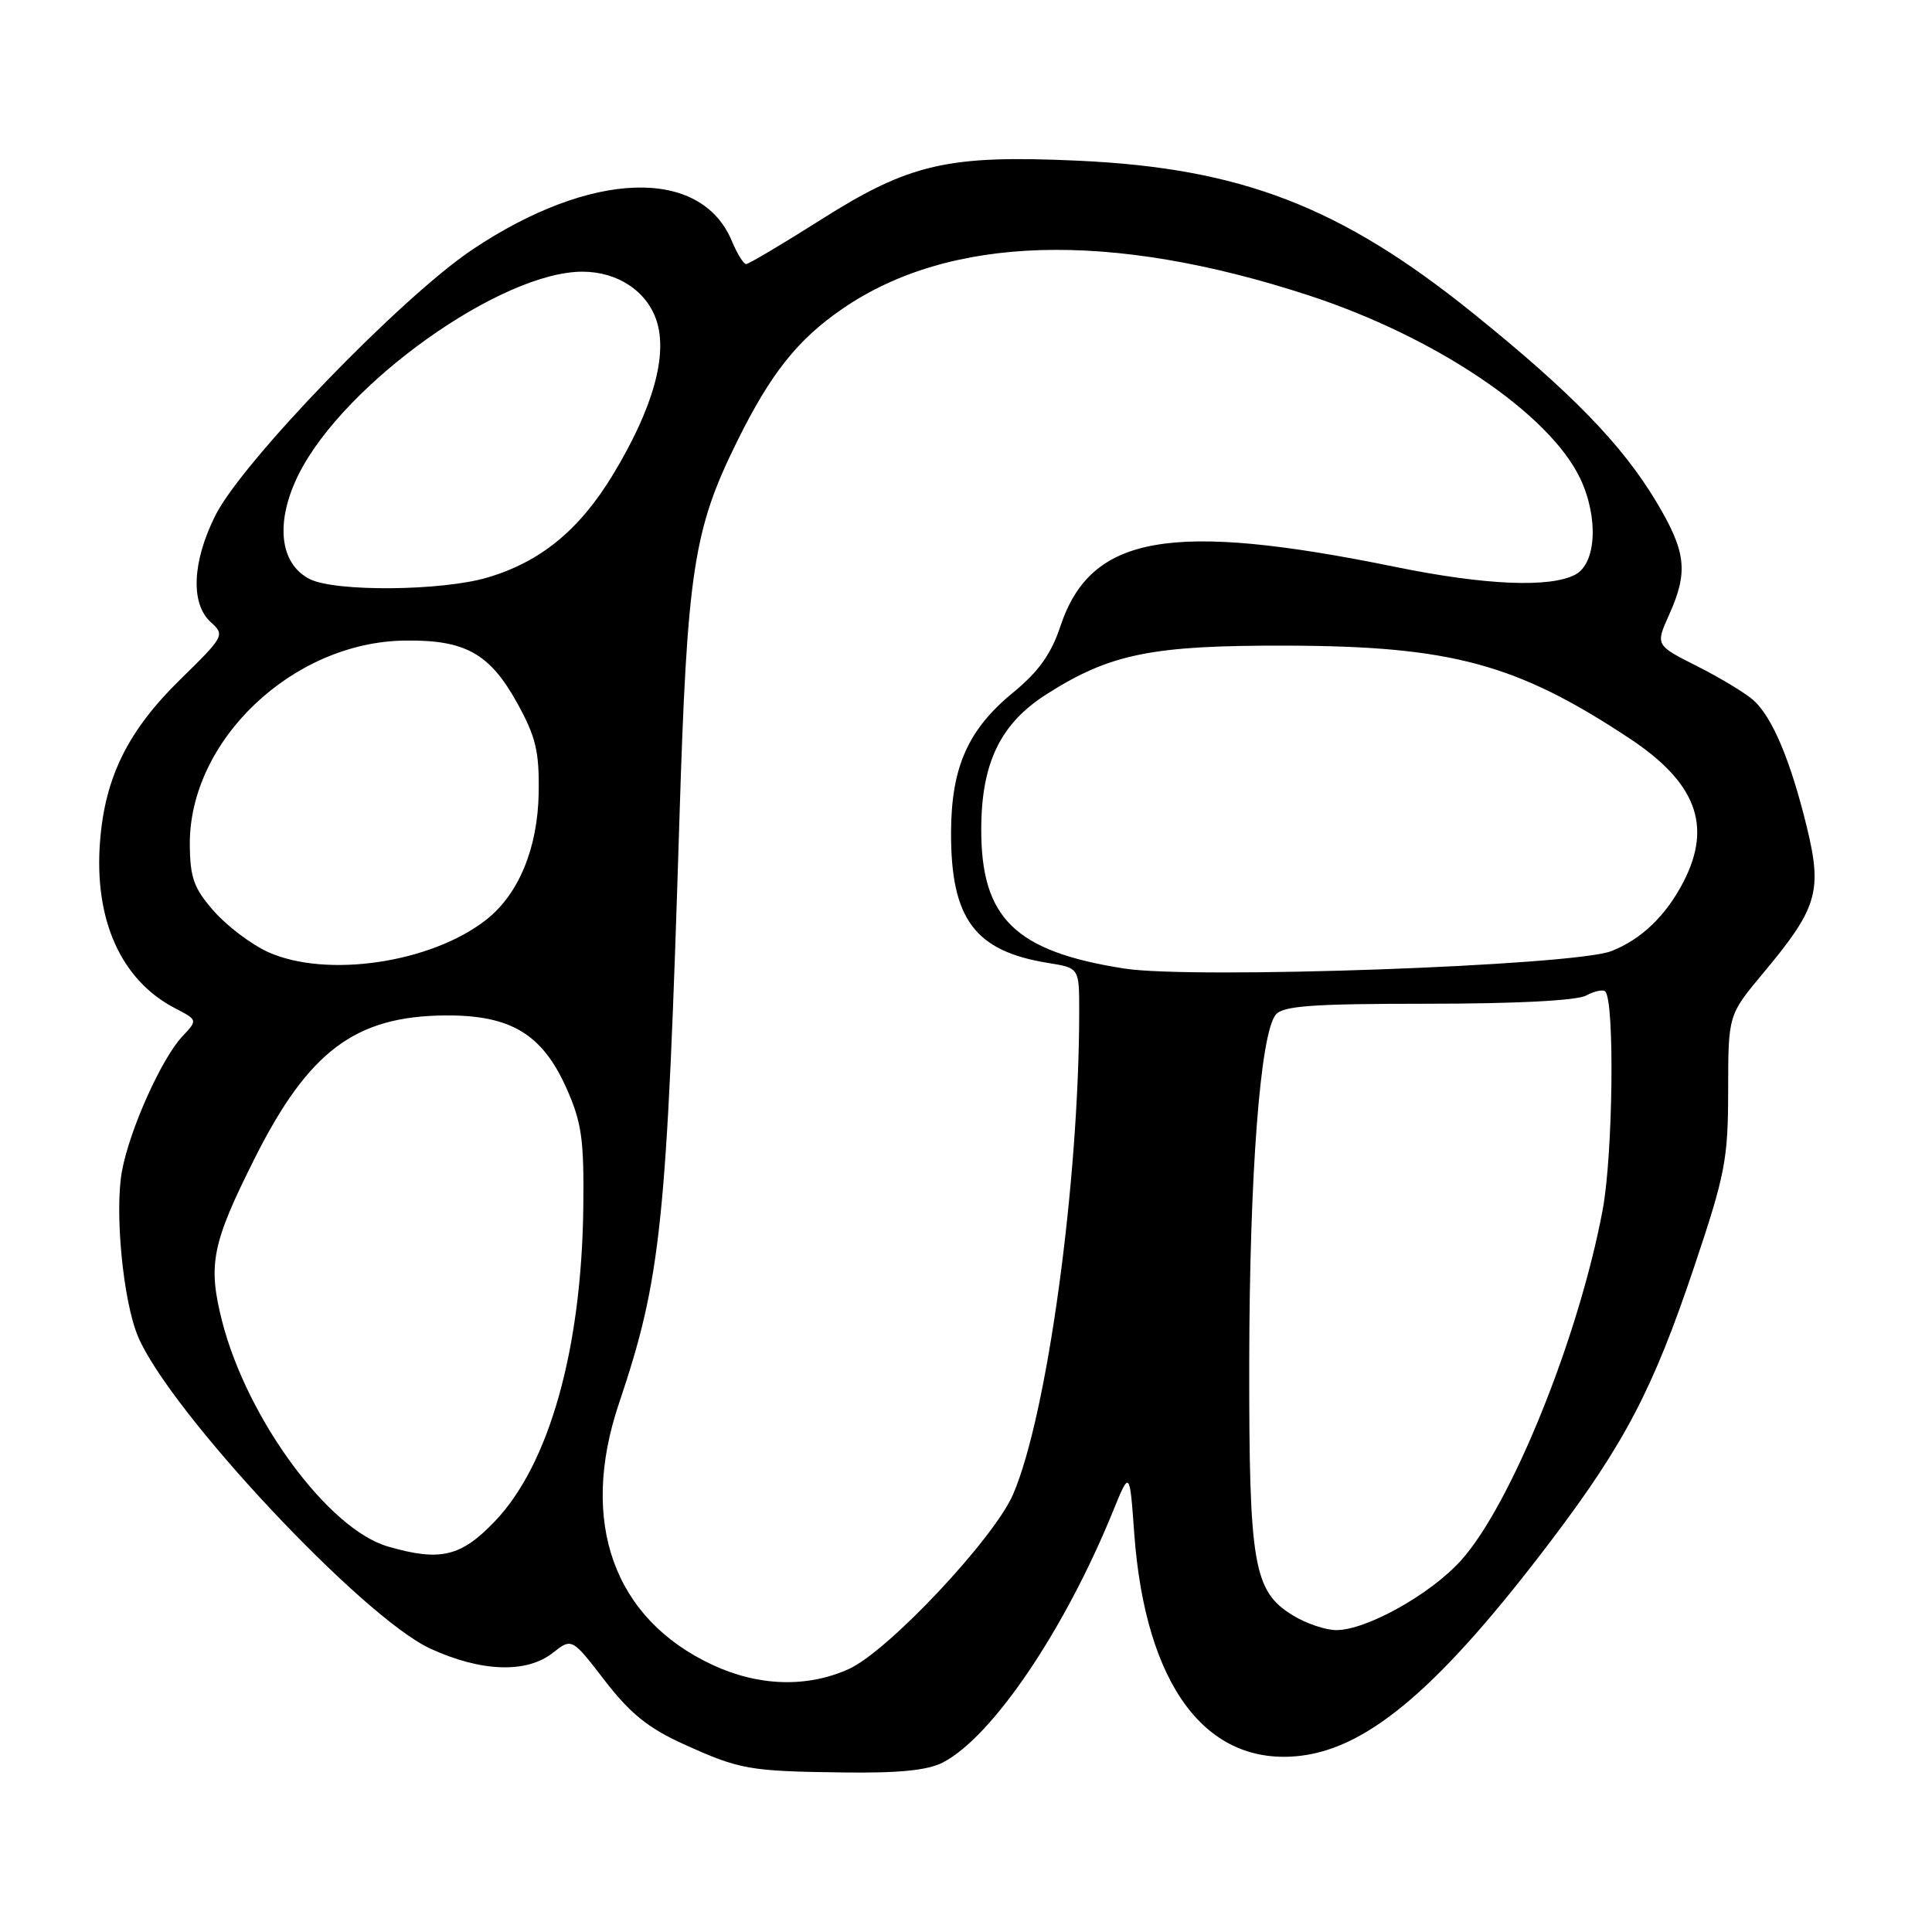 <?xml version="1.0" encoding="UTF-8" standalone="no"?>
<!DOCTYPE svg PUBLIC "-//W3C//DTD SVG 1.1//EN" "http://www.w3.org/Graphics/SVG/1.1/DTD/svg11.dtd" >
<svg xmlns="http://www.w3.org/2000/svg" xmlns:xlink="http://www.w3.org/1999/xlink" version="1.1" viewBox="0 0 256 256">
 <g >
 <path fill="currentColor"
d=" M 124.95 233.53 C 131.49 230.14 141.07 215.99 147.48 200.24 C 149.69 194.81 149.69 194.81 150.29 203.16 C 151.76 223.34 159.82 234.13 172.34 232.65 C 181.47 231.56 190.98 223.38 205.66 203.97 C 215.28 191.25 219.06 184.01 224.44 168.00 C 228.61 155.59 228.98 153.69 228.99 144.49 C 229.00 134.49 229.00 134.49 233.59 128.99 C 240.82 120.35 241.49 118.13 239.42 109.61 C 237.27 100.79 234.84 95.02 232.34 92.78 C 231.28 91.84 227.93 89.81 224.89 88.28 C 219.36 85.49 219.36 85.49 221.15 81.50 C 223.74 75.74 223.44 73.12 219.44 66.44 C 214.92 58.90 208.20 51.99 195.16 41.48 C 177.62 27.35 164.43 22.27 142.78 21.29 C 125.55 20.51 120.52 21.67 108.74 29.13 C 103.66 32.35 99.22 34.98 98.87 34.99 C 98.53 34.99 97.68 33.63 96.99 31.97 C 92.89 22.08 78.33 22.54 62.61 33.06 C 53.20 39.35 32.07 61.21 28.53 68.31 C 25.46 74.47 25.23 79.99 27.93 82.44 C 29.82 84.14 29.72 84.32 23.91 90.01 C 16.98 96.79 13.93 102.92 13.26 111.44 C 12.43 121.87 16.04 129.90 23.22 133.61 C 26.20 135.16 26.20 135.16 24.16 137.33 C 21.41 140.26 17.19 149.65 16.17 155.13 C 15.16 160.52 16.31 172.43 18.29 177.10 C 22.49 187.04 47.99 214.27 57.00 218.44 C 63.72 221.54 69.77 221.76 73.25 219.01 C 75.78 217.03 75.78 217.03 80.14 222.69 C 83.49 227.03 85.90 228.98 90.50 231.07 C 98.03 234.49 99.20 234.70 111.80 234.86 C 119.14 234.96 122.92 234.58 124.95 233.53 Z  M 94.42 220.61 C 81.31 214.51 76.72 201.68 82.01 185.98 C 87.62 169.32 88.36 162.21 90.02 108.78 C 91.05 75.60 91.87 70.21 97.68 58.47 C 102.11 49.50 105.68 45.01 111.59 40.94 C 125.81 31.15 147.05 30.53 173.38 39.13 C 190.22 44.63 205.30 54.79 209.39 63.41 C 211.83 68.56 211.53 74.65 208.75 76.13 C 205.43 77.91 196.83 77.55 185.00 75.14 C 155.06 69.02 144.53 70.88 140.51 82.98 C 139.28 86.67 137.62 88.99 134.26 91.75 C 128.27 96.65 126.05 101.65 126.02 110.28 C 125.98 121.77 129.16 126.04 138.90 127.60 C 143.00 128.26 143.00 128.26 143.00 133.97 C 143.00 156.59 138.75 187.60 134.23 198.03 C 131.68 203.90 117.69 218.78 112.50 221.14 C 106.97 223.65 100.54 223.46 94.42 220.61 Z  M 171.35 214.07 C 166.09 210.87 165.50 207.43 165.53 180.50 C 165.57 155.58 166.99 136.92 169.05 134.44 C 170.01 133.28 173.93 133.00 189.19 133.00 C 200.85 133.00 208.91 132.58 210.15 131.92 C 211.26 131.32 212.41 131.08 212.70 131.37 C 213.97 132.64 213.73 153.01 212.36 160.32 C 209.19 177.24 200.22 199.43 193.57 206.79 C 189.50 211.29 181.05 216.00 177.05 216.00 C 175.65 215.99 173.08 215.13 171.35 214.07 Z  M 51.40 204.92 C 43.50 202.63 32.74 188.00 29.43 175.07 C 27.52 167.56 28.07 164.80 33.74 153.50 C 40.88 139.29 47.05 134.65 58.97 134.55 C 67.67 134.48 71.87 137.01 75.09 144.26 C 77.08 148.75 77.40 151.00 77.29 160.00 C 77.06 178.82 72.76 194.08 65.56 201.59 C 61.07 206.29 58.33 206.93 51.40 204.92 Z  M 149.00 128.34 C 134.49 126.08 129.98 121.67 130.02 109.80 C 130.05 101.05 132.58 95.86 138.70 91.97 C 147.13 86.61 152.64 85.50 170.50 85.55 C 192.29 85.61 200.95 87.95 215.87 97.81 C 224.73 103.66 226.90 109.37 223.10 116.79 C 220.78 121.31 217.49 124.48 213.50 126.03 C 208.53 127.97 158.19 129.77 149.00 128.34 Z  M 35.49 126.14 C 33.29 125.13 30.07 122.70 28.34 120.73 C 25.69 117.71 25.19 116.33 25.15 111.93 C 25.05 98.13 38.77 85.08 53.61 84.88 C 61.64 84.76 64.89 86.57 68.54 93.17 C 71.00 97.63 71.46 99.56 71.38 105.02 C 71.26 112.37 68.74 118.48 64.44 121.86 C 57.15 127.60 43.24 129.65 35.49 126.14 Z  M 41.04 76.73 C 36.99 74.68 36.43 69.06 39.64 62.72 C 45.73 50.71 66.40 36.00 77.18 36.00 C 81.81 36.00 85.70 38.56 86.99 42.47 C 88.51 47.07 86.51 54.14 81.24 62.86 C 76.79 70.21 71.66 74.43 64.61 76.52 C 58.57 78.32 44.42 78.44 41.04 76.73 Z "/>
</g>
</svg>